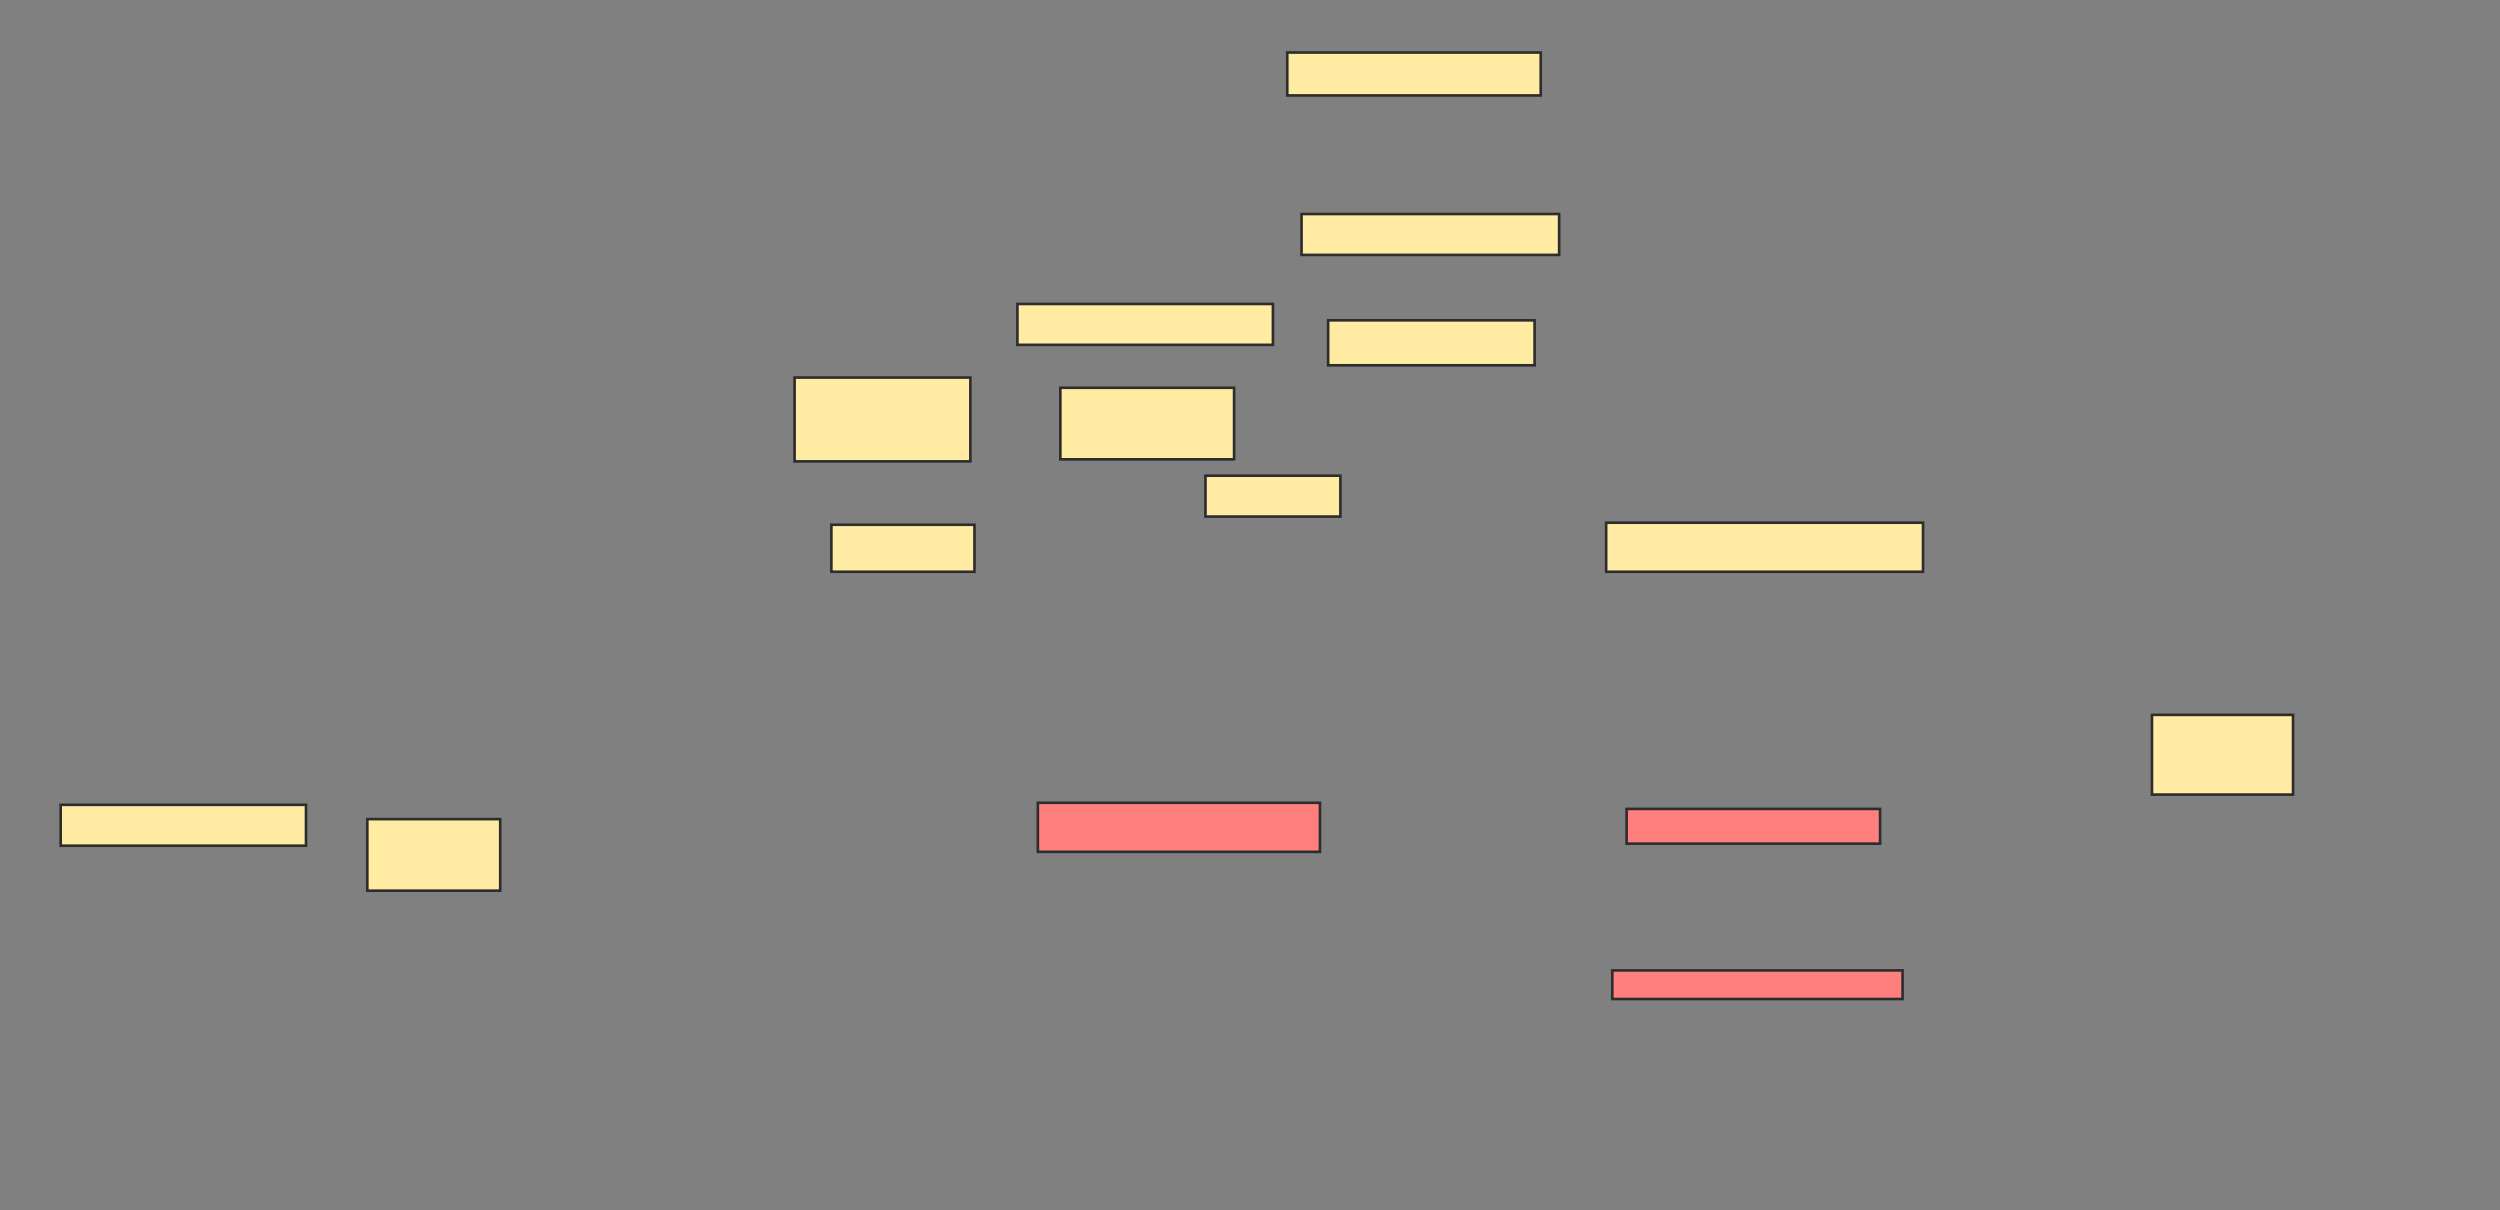 <svg xmlns="http://www.w3.org/2000/svg" width="948" height="459">
 <rect width="100%" height="100%" fill="#808080" stroke="none"/>
 <!-- Created with Image Occlusion Enhanced -->
 <g>
  <title>Labels</title>
 </g>
 <g>
  <title>Masks</title>
  <rect id="1d33aba641c748a3bac815ebc649ebd9-ao-1" height="30.233" width="53.488" y="271.078" x="816.031" stroke="#2D2D2D" fill="#FFEBA2"/>
  <g id="1d33aba641c748a3bac815ebc649ebd9-ao-2">
   <rect height="16.279" width="96.124" y="19.915" x="488.124" stroke="#2D2D2D" fill="#FFEBA2"/>
   <rect height="15.504" width="97.674" y="81.155" x="493.55" stroke="#2D2D2D" fill="#FFEBA2"/>
  </g>
  <g id="1d33aba641c748a3bac815ebc649ebd9-ao-3">
   <rect height="17.054" width="78.295" y="121.465" x="503.628" stroke="#2D2D2D" fill="#FFEBA2"/>
   <rect height="18.605" width="120.155" y="198.209" x="609.054" stroke="#2D2D2D" fill="#FFEBA2"/>
   <rect height="27.132" width="65.891" y="147.047" x="402.077" stroke="#2D2D2D" fill="#FFEBA2"/>
   <rect height="15.504" width="96.899" y="115.264" x="385.798" stroke="#2D2D2D" fill="#FFEBA2"/>
   <rect height="31.783" width="66.667" y="143.171" x="301.302" stroke="#2D2D2D" fill="#FFEBA2"/>
   <rect height="17.829" width="54.264" y="198.985" x="315.256" stroke="#2D2D2D" fill="#FFEBA2"/>
   <rect height="15.504" width="51.163" y="180.38" x="457.116" stroke="#2D2D2D" fill="#FFEBA2"/>
  </g>
  <g id="1d33aba641c748a3bac815ebc649ebd9-ao-4">
   <rect height="15.504" width="93.023" y="305.186" x="23.008" stroke="#2D2D2D" fill="#FFEBA2"/>
   <rect height="27.132" width="50.388" y="310.612" x="139.287" stroke="#2D2D2D" fill="#FFEBA2"/>
  </g>
  <g id="1d33aba641c748a3bac815ebc649ebd9-ao-5" class="qshape">
   <rect height="13.178" width="96.124" y="306.736" x="616.806" stroke="#2D2D2D" fill="#FF7E7E" class="qshape"/>
   <rect height="10.853" width="110.078" y="367.977" x="611.38" stroke="#2D2D2D" fill="#FF7E7E" class="qshape"/>
   <rect height="18.605" width="106.977" y="304.411" x="393.55" stroke="#2D2D2D" fill="#FF7E7E" class="qshape"/>
  </g>
 </g>
</svg>